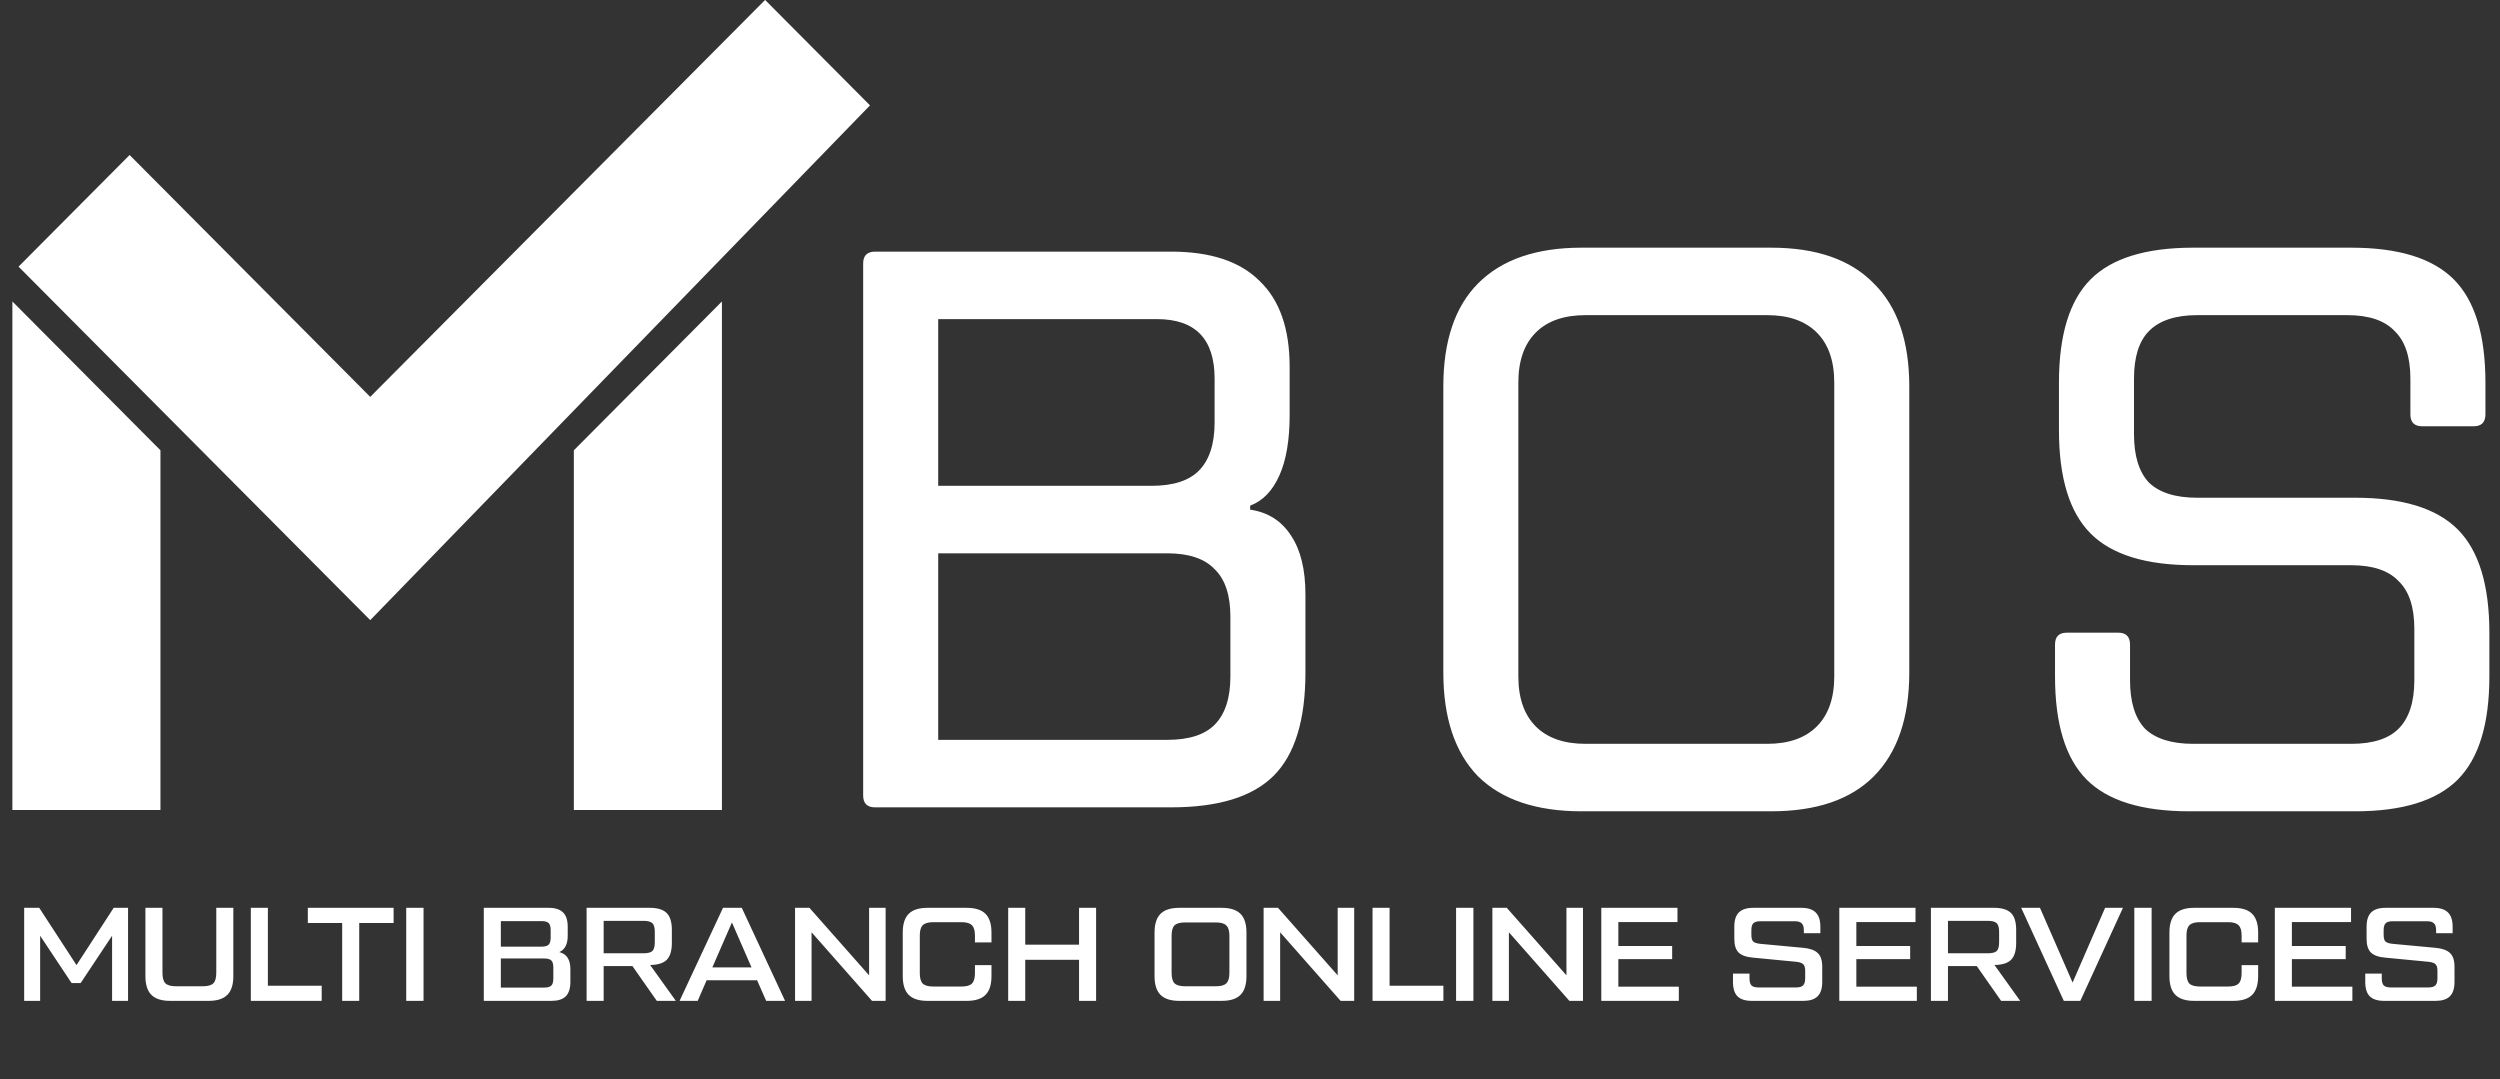 <svg width="139" height="60" viewBox="0 0 139 60" fill="none" xmlns="http://www.w3.org/2000/svg">
<rect x="0" y="0" width="139" height="60" fill="#333333" stroke="none"/>
<g clip-path="url(#clip0_110_430)">
<path d="M0.688 45.037V16.761L8.921 25.037V45.037H0.688Z" fill="white"/>
<path d="M40.139 45.037V16.761L31.906 25.037V45.037H40.139Z" fill="white"/>
<path d="M20.585 22.066L7.206 8.618L1.031 14.825L20.585 34.48L48.372 5.859L42.54 -0.003L20.585 22.066Z" fill="white"/>
<path d="M69.508 28.336C70.504 28.483 71.265 28.969 71.791 29.793C72.318 30.587 72.582 31.676 72.582 33.059V37.384C72.582 40.033 71.997 41.945 70.825 43.122C69.654 44.299 67.752 44.888 65.117 44.888H48.651C48.212 44.888 47.992 44.667 47.992 44.226V14.653C47.992 14.212 48.212 13.991 48.651 13.991H65.117C67.313 13.991 68.952 14.536 70.035 15.624C71.147 16.684 71.704 18.273 71.704 20.391V23.084C71.704 24.467 71.514 25.585 71.133 26.438C70.752 27.291 70.211 27.851 69.508 28.115V28.336ZM52.164 17.743V27.012H64.019C65.22 27.012 66.098 26.732 66.654 26.173C67.239 25.585 67.532 24.687 67.532 23.481V21.053C67.532 18.846 66.464 17.743 64.327 17.743H52.164ZM68.41 34.295C68.41 33.088 68.118 32.206 67.532 31.646C66.976 31.058 66.098 30.764 64.898 30.764H52.164V41.136H64.898C66.098 41.136 66.976 40.856 67.532 40.297C68.118 39.709 68.41 38.811 68.41 37.605V34.295ZM87.933 45.108C85.416 45.108 83.498 44.461 82.181 43.166C80.893 41.842 80.249 39.915 80.249 37.384V21.495C80.249 18.964 80.893 17.051 82.181 15.757C83.498 14.433 85.416 13.771 87.933 13.771H98.472C100.989 13.771 102.892 14.433 104.18 15.757C105.498 17.051 106.156 18.964 106.156 21.495V37.384C106.156 39.915 105.498 41.842 104.18 43.166C102.892 44.461 100.989 45.108 98.472 45.108H87.933ZM98.252 41.357C99.452 41.357 100.374 41.033 101.018 40.386C101.663 39.738 101.985 38.811 101.985 37.605V21.274C101.985 20.068 101.663 19.141 101.018 18.493C100.374 17.846 99.452 17.522 98.252 17.522H88.153C86.953 17.522 86.031 17.846 85.386 18.493C84.742 19.141 84.42 20.068 84.42 21.274V37.605C84.42 38.811 84.742 39.738 85.386 40.386C86.031 41.033 86.953 41.357 88.153 41.357H98.252ZM121.724 45.108C119.089 45.108 117.186 44.52 116.015 43.343C114.844 42.166 114.259 40.253 114.259 37.605V35.84C114.259 35.398 114.478 35.177 114.917 35.177H117.772C118.211 35.177 118.43 35.398 118.43 35.84V37.826C118.43 39.032 118.708 39.93 119.264 40.518C119.85 41.077 120.743 41.357 121.943 41.357H130.725C131.925 41.357 132.803 41.077 133.359 40.518C133.945 39.93 134.237 39.032 134.237 37.826V34.957C134.237 33.75 133.945 32.867 133.359 32.308C132.803 31.72 131.925 31.426 130.725 31.426H121.943C119.309 31.426 117.406 30.837 116.235 29.66C115.064 28.483 114.478 26.57 114.478 23.922V21.274C114.478 18.626 115.064 16.713 116.235 15.536C117.406 14.359 119.309 13.771 121.943 13.771H130.725C133.359 13.771 135.262 14.359 136.433 15.536C137.604 16.713 138.19 18.626 138.19 21.274V23.04C138.19 23.481 137.97 23.701 137.531 23.701H134.677C134.237 23.701 134.018 23.481 134.018 23.04V21.053C134.018 19.847 133.725 18.964 133.14 18.405C132.584 17.817 131.705 17.522 130.506 17.522H122.162C120.962 17.522 120.069 17.817 119.484 18.405C118.928 18.964 118.65 19.847 118.65 21.053V24.143C118.65 25.349 118.928 26.247 119.484 26.835C120.069 27.394 120.962 27.674 122.162 27.674H130.945C133.579 27.674 135.482 28.262 136.653 29.439C137.824 30.616 138.409 32.529 138.409 35.177V37.605C138.409 40.253 137.824 42.166 136.653 43.343C135.482 44.52 133.579 45.108 130.945 45.108H121.724Z" fill="white"/>
<path d="M6.321 50.475H7.12V55.648H6.232V52.027L4.484 54.658H3.98L2.232 52.027V55.648H1.344V50.475H2.181L4.254 53.66L6.321 50.475ZM9.462 55.648C8.988 55.648 8.64 55.538 8.418 55.316C8.196 55.094 8.085 54.747 8.085 54.274V50.475H9.033V54.096C9.033 54.367 9.087 54.559 9.196 54.673C9.309 54.781 9.502 54.836 9.773 54.836H11.284C11.561 54.836 11.753 54.781 11.862 54.673C11.97 54.564 12.025 54.372 12.025 54.096V50.475H12.973V54.274C12.973 54.747 12.862 55.094 12.639 55.316C12.417 55.538 12.069 55.648 11.595 55.648H9.462ZM14.894 54.806H17.886V55.648H13.946V50.475H14.894V54.806ZM21.884 50.475V51.317H19.973V55.648H19.025V51.317H17.115V50.475H21.884ZM22.586 50.475H23.549V55.648H22.586V50.475ZM31.098 52.936C31.508 53.039 31.713 53.355 31.713 53.882V54.599C31.713 54.959 31.627 55.225 31.454 55.397C31.281 55.565 31.017 55.648 30.662 55.648H26.899V50.475H30.513C30.869 50.475 31.133 50.561 31.306 50.733C31.479 50.901 31.565 51.164 31.565 51.524V52.034C31.565 52.497 31.41 52.798 31.098 52.936ZM27.847 51.214V52.633H30.113C30.301 52.633 30.432 52.596 30.506 52.522C30.58 52.448 30.617 52.318 30.617 52.13V51.716C30.617 51.529 30.58 51.398 30.506 51.325C30.432 51.251 30.301 51.214 30.113 51.214H27.847ZM30.765 54.407V53.793C30.765 53.606 30.728 53.475 30.654 53.402C30.58 53.328 30.449 53.291 30.262 53.291H27.847V54.909H30.262C30.449 54.909 30.58 54.872 30.654 54.798C30.728 54.725 30.765 54.594 30.765 54.407ZM37.577 55.648H36.518L35.162 53.712H33.563V55.648H32.615V50.475H36.125C36.56 50.475 36.873 50.571 37.066 50.763C37.258 50.95 37.355 51.263 37.355 51.702V52.426C37.355 52.859 37.261 53.172 37.073 53.365C36.885 53.552 36.577 53.648 36.147 53.653L37.577 55.648ZM33.563 51.199V53.002H35.777C36.019 53.002 36.184 52.961 36.273 52.877C36.362 52.788 36.407 52.623 36.407 52.382V51.82C36.407 51.578 36.362 51.416 36.273 51.332C36.184 51.243 36.019 51.199 35.777 51.199H33.563ZM42.599 55.648L42.095 54.503H39.288L38.792 55.648H37.785L40.199 50.475H41.243L43.65 55.648H42.599ZM39.607 53.786H41.784L40.695 51.288L39.607 53.786ZM48.322 50.475H49.241V55.648H48.485L45.123 51.835V55.648H44.205V50.475H45.004L48.322 54.229V50.475ZM51.571 55.648C51.097 55.648 50.749 55.538 50.526 55.316C50.304 55.094 50.193 54.747 50.193 54.274V51.849C50.193 51.376 50.304 51.029 50.526 50.807C50.749 50.586 51.097 50.475 51.571 50.475H53.748C54.222 50.475 54.57 50.586 54.792 50.807C55.014 51.029 55.126 51.376 55.126 51.849V52.396H54.207V52.012C54.207 51.741 54.15 51.551 54.037 51.443C53.928 51.33 53.738 51.273 53.467 51.273H51.882C51.61 51.273 51.418 51.33 51.304 51.443C51.195 51.551 51.141 51.741 51.141 52.012V54.111C51.141 54.382 51.195 54.574 51.304 54.688C51.418 54.796 51.61 54.85 51.882 54.85H53.467C53.738 54.85 53.928 54.796 54.037 54.688C54.15 54.574 54.207 54.382 54.207 54.111V53.66H55.126V54.274C55.126 54.747 55.014 55.094 54.792 55.316C54.57 55.538 54.222 55.648 53.748 55.648H51.571ZM59.995 50.475H60.943V55.648H59.995V53.365H57.003V55.648H56.055V50.475H57.003V52.522H59.995V50.475ZM65.571 55.648C65.097 55.648 64.749 55.538 64.526 55.316C64.304 55.094 64.193 54.747 64.193 54.274V51.849C64.193 51.376 64.304 51.029 64.526 50.807C64.749 50.586 65.097 50.475 65.571 50.475H67.926C68.4 50.475 68.748 50.586 68.97 50.807C69.192 51.029 69.303 51.376 69.303 51.849V54.274C69.303 54.747 69.192 55.094 68.97 55.316C68.748 55.538 68.4 55.648 67.926 55.648H65.571ZM65.882 54.836H67.615C67.886 54.836 68.076 54.781 68.185 54.673C68.299 54.559 68.355 54.367 68.355 54.096V52.027C68.355 51.756 68.299 51.566 68.185 51.458C68.076 51.344 67.886 51.288 67.615 51.288H65.882C65.61 51.288 65.418 51.342 65.304 51.45C65.195 51.559 65.141 51.751 65.141 52.027V54.096C65.141 54.372 65.195 54.564 65.304 54.673C65.418 54.781 65.61 54.836 65.882 54.836ZM74.375 50.475H75.293V55.648H74.538L71.176 51.835V55.648H70.257V50.475H71.057L74.375 54.229V50.475ZM77.261 54.806H80.253V55.648H76.313V50.475H77.261V54.806ZM80.958 50.475H81.921V55.648H80.958V50.475ZM87.095 50.475H88.014V55.648H87.258L83.895 51.835V55.648H82.977V50.475H83.777L87.095 54.229V50.475ZM89.98 54.858H93.343V55.648H89.032V50.475H93.268V51.266H89.98V52.596H92.972V53.328H89.98V54.858ZM96.354 54.599V54.133H97.272V54.399C97.272 54.587 97.309 54.717 97.383 54.791C97.457 54.865 97.588 54.902 97.776 54.902H99.864C100.047 54.902 100.175 54.865 100.249 54.791C100.329 54.712 100.368 54.582 100.368 54.399V53.978C100.368 53.796 100.33 53.672 100.256 53.608C100.187 53.539 100.057 53.495 99.864 53.475L97.479 53.246C97.109 53.217 96.84 53.123 96.672 52.965C96.509 52.808 96.428 52.552 96.428 52.197V51.524C96.428 51.164 96.511 50.901 96.68 50.733C96.852 50.561 97.119 50.475 97.479 50.475H100.16C100.516 50.475 100.78 50.561 100.952 50.733C101.126 50.901 101.212 51.164 101.212 51.524V51.886H100.294V51.724C100.294 51.541 100.254 51.413 100.175 51.339C100.101 51.261 99.973 51.221 99.79 51.221H97.879C97.692 51.221 97.56 51.258 97.486 51.332C97.412 51.406 97.376 51.536 97.376 51.724V51.975C97.376 52.157 97.411 52.283 97.479 52.352C97.553 52.416 97.687 52.458 97.879 52.478L100.264 52.699C100.634 52.734 100.901 52.83 101.064 52.988C101.232 53.14 101.316 53.394 101.316 53.749V54.599C101.316 54.959 101.229 55.225 101.056 55.397C100.884 55.565 100.62 55.648 100.264 55.648H97.405C97.045 55.648 96.778 55.565 96.606 55.397C96.437 55.225 96.354 54.959 96.354 54.599ZM103.213 54.858H106.576V55.648H102.265V50.475H106.502V51.266H103.213V52.596H106.205V53.328H103.213V54.858ZM112.321 55.648H111.262L109.907 53.712H108.307V55.648H107.359V50.475H110.87C111.304 50.475 111.618 50.571 111.811 50.763C112.003 50.95 112.099 51.263 112.099 51.702V52.426C112.099 52.859 112.006 53.172 111.817 53.365C111.63 53.552 111.322 53.648 110.892 53.653L112.321 55.648ZM108.307 51.199V53.002H110.522C110.763 53.002 110.929 52.961 111.018 52.877C111.107 52.788 111.151 52.623 111.151 52.382V51.82C111.151 51.578 111.107 51.416 111.018 51.332C110.929 51.243 110.763 51.199 110.522 51.199H108.307ZM117.044 50.475H118.036L115.666 55.648H114.748L112.378 50.475H113.422L115.236 54.629L117.044 50.475ZM118.668 50.475H119.63V55.648H118.668V50.475ZM121.998 55.648C121.524 55.648 121.175 55.538 120.953 55.316C120.731 55.094 120.62 54.747 120.62 54.274V51.849C120.62 51.376 120.731 51.029 120.953 50.807C121.175 50.586 121.524 50.475 121.998 50.475H124.175C124.649 50.475 124.997 50.586 125.219 50.807C125.441 51.029 125.553 51.376 125.553 51.849V52.396H124.634V52.012C124.634 51.741 124.578 51.551 124.464 51.443C124.355 51.33 124.165 51.273 123.894 51.273H122.309C122.037 51.273 121.844 51.33 121.731 51.443C121.622 51.551 121.568 51.741 121.568 52.012V54.111C121.568 54.382 121.622 54.574 121.731 54.688C121.844 54.796 122.037 54.85 122.309 54.85H123.894C124.165 54.85 124.355 54.796 124.464 54.688C124.578 54.574 124.634 54.382 124.634 54.111V53.66H125.553V54.274C125.553 54.747 125.441 55.094 125.219 55.316C124.997 55.538 124.649 55.648 124.175 55.648H121.998ZM127.429 54.858H130.792V55.648H126.481V50.475H130.718V51.266H127.429V52.596H130.421V53.328H127.429V54.858ZM131.508 54.599V54.133H132.426V54.399C132.426 54.587 132.464 54.717 132.538 54.791C132.612 54.865 132.743 54.902 132.93 54.902H135.018C135.201 54.902 135.329 54.865 135.404 54.791C135.483 54.712 135.522 54.582 135.522 54.399V53.978C135.522 53.796 135.485 53.672 135.411 53.608C135.343 53.539 135.211 53.495 135.018 53.475L132.634 53.246C132.263 53.217 131.995 53.123 131.827 52.965C131.664 52.808 131.582 52.552 131.582 52.197V51.524C131.582 51.164 131.667 50.901 131.834 50.733C132.007 50.561 132.274 50.475 132.634 50.475H135.315C135.67 50.475 135.935 50.561 136.108 50.733C136.28 50.901 136.366 51.164 136.366 51.524V51.886H135.448V51.724C135.448 51.541 135.409 51.413 135.329 51.339C135.255 51.261 135.127 51.221 134.944 51.221H133.034C132.846 51.221 132.716 51.258 132.642 51.332C132.567 51.406 132.53 51.536 132.53 51.724V51.975C132.53 52.157 132.565 52.283 132.634 52.352C132.708 52.416 132.841 52.458 133.034 52.478L135.418 52.699C135.789 52.734 136.055 52.83 136.218 52.988C136.386 53.14 136.47 53.394 136.47 53.749V54.599C136.47 54.959 136.384 55.225 136.211 55.397C136.039 55.565 135.774 55.648 135.418 55.648H132.56C132.2 55.648 131.933 55.565 131.76 55.397C131.592 55.225 131.508 54.959 131.508 54.599Z" fill="white"/>
</g>
<defs>
<clipPath id="clip0_110_430">
<rect width="139" height="60" fill="white"/>
</clipPath>
</defs>
</svg>
